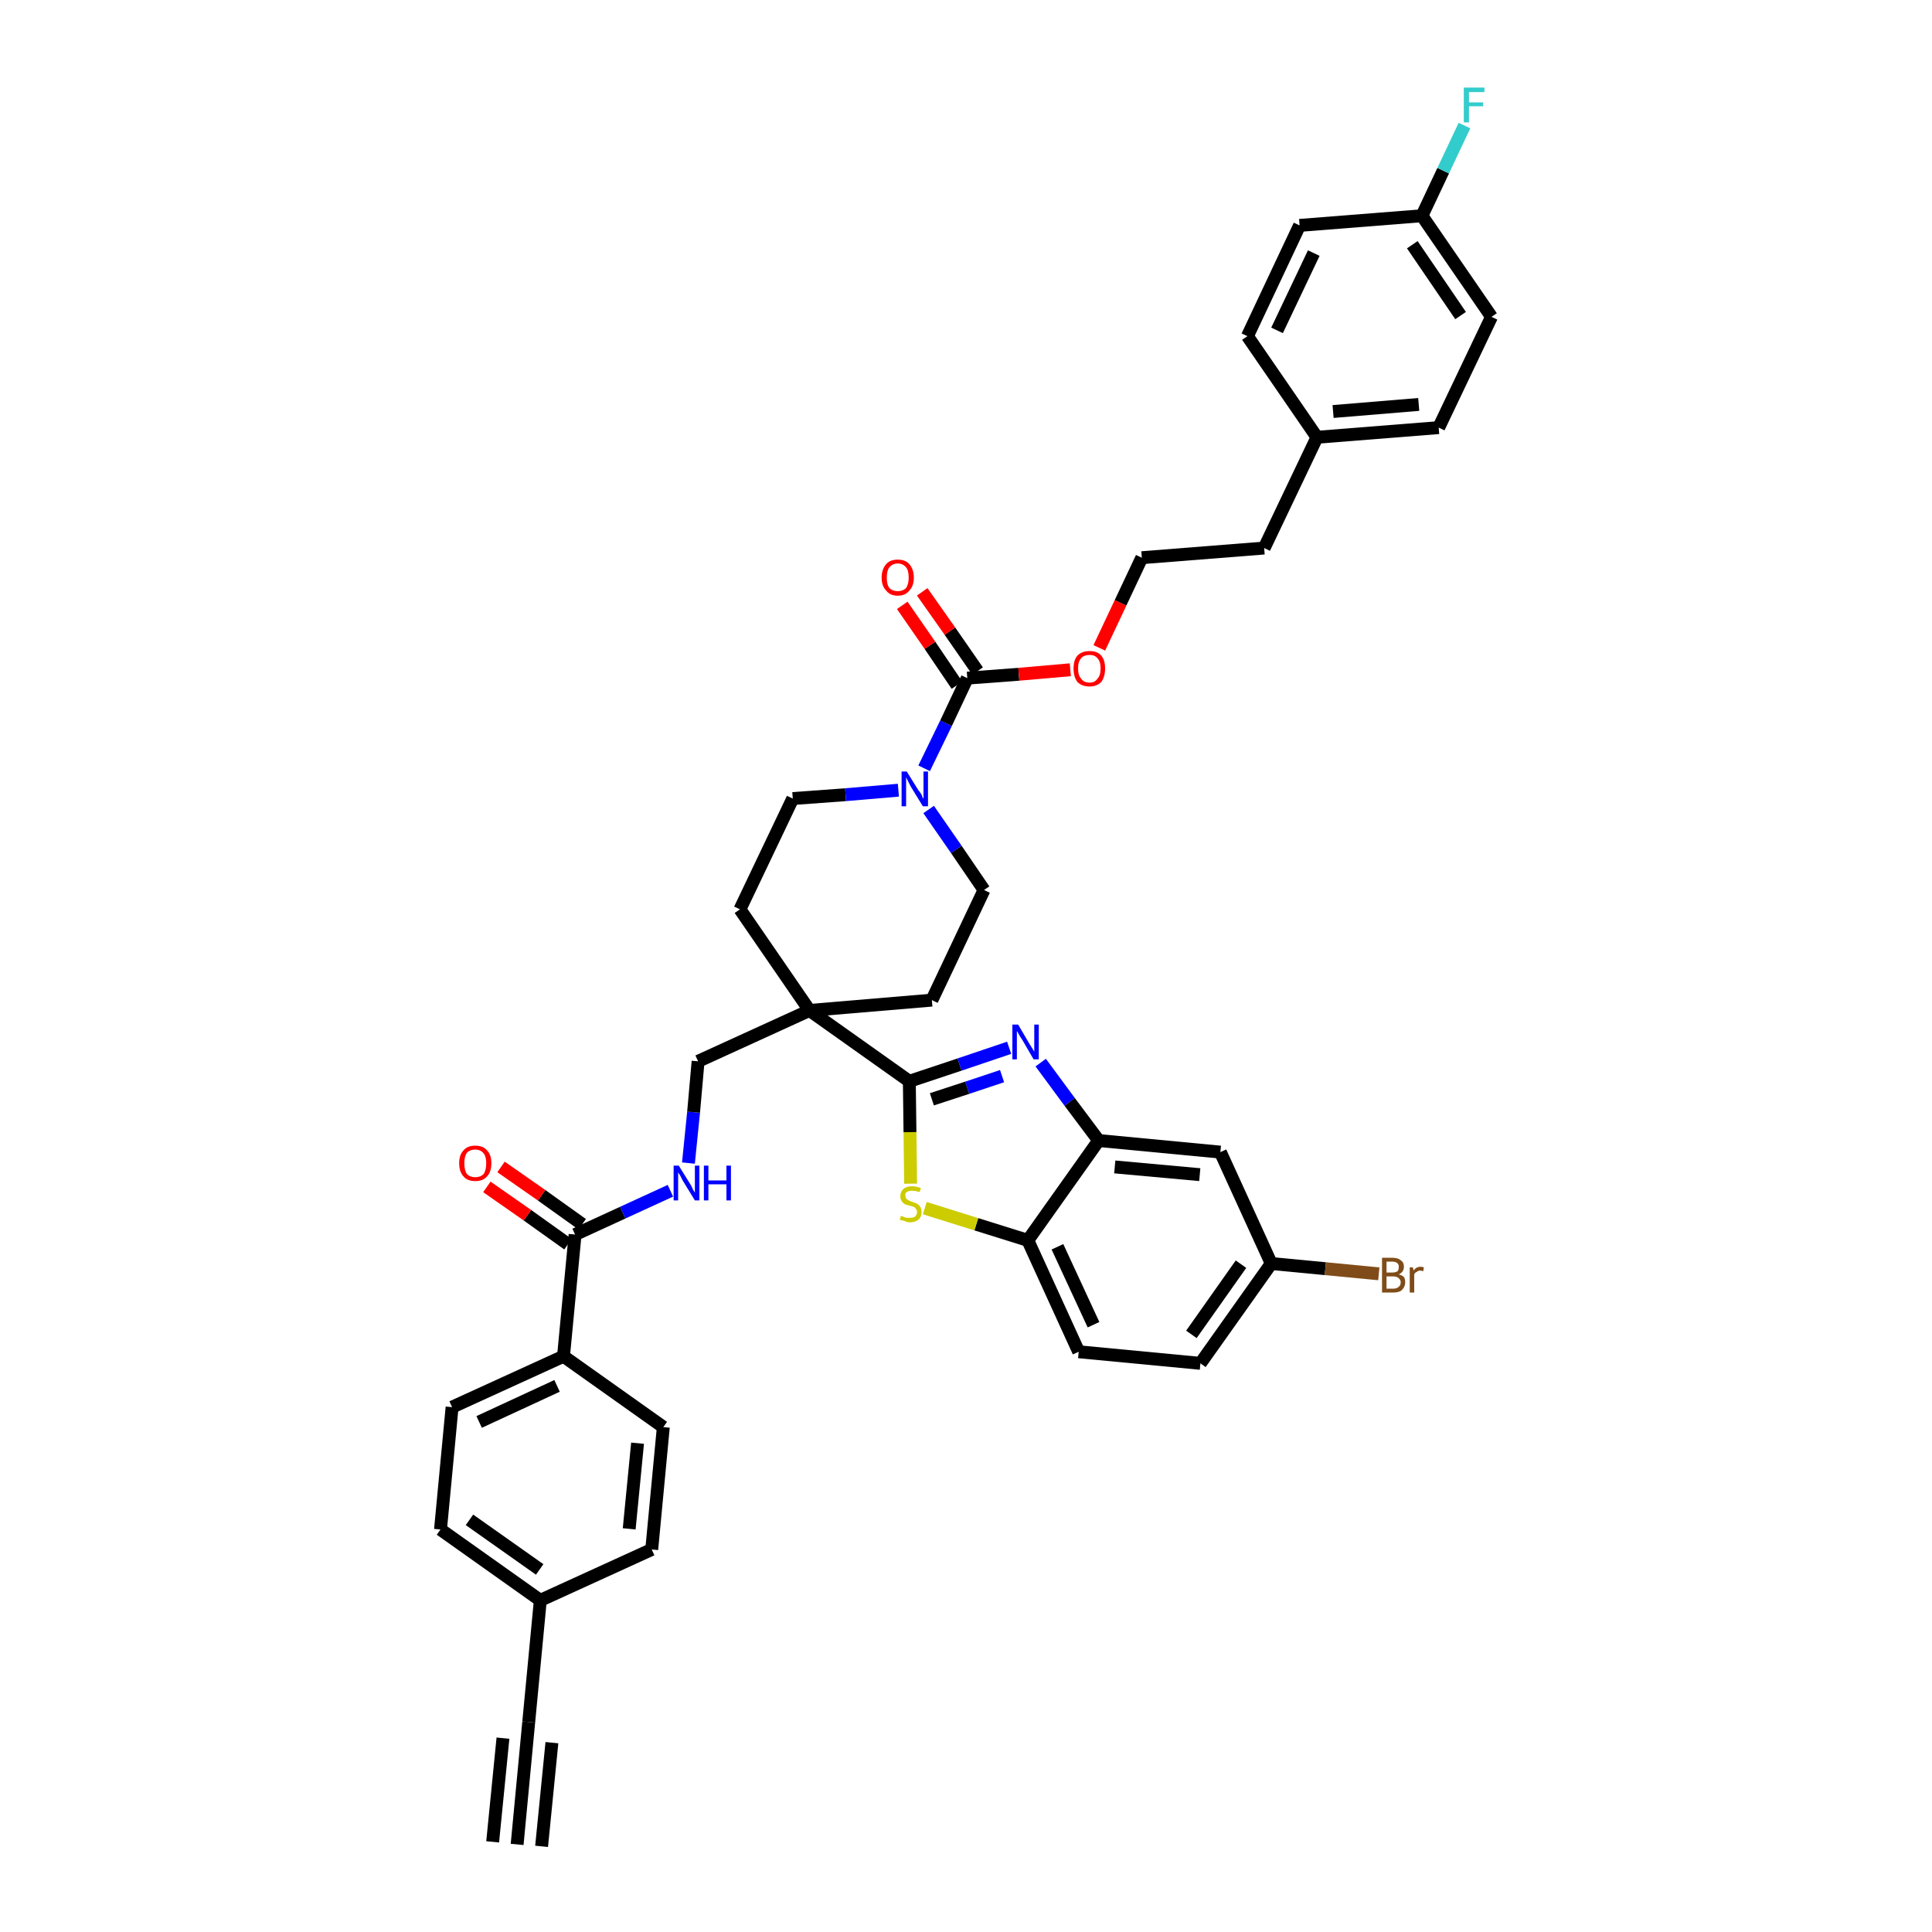 <?xml version='1.0' encoding='iso-8859-1'?>
<svg version='1.1' baseProfile='full'
              xmlns='http://www.w3.org/2000/svg'
                      xmlns:rdkit='http://www.rdkit.org/xml'
                      xmlns:xlink='http://www.w3.org/1999/xlink'
                  xml:space='preserve'
width='300px' height='300px' viewBox='0 0 300 300'>
<!-- END OF HEADER -->
<path class='bond-0 atom-0 atom-1' d='M 80.3,286.4 L 82.1,267.4' style='fill:none;fill-rule:evenodd;stroke:#000000;stroke-width:2.0px;stroke-linecap:butt;stroke-linejoin:miter;stroke-opacity:1' />
<path class='bond-0 atom-0 atom-1' d='M 84.1,286.7 L 85.7,270.6' style='fill:none;fill-rule:evenodd;stroke:#000000;stroke-width:2.0px;stroke-linecap:butt;stroke-linejoin:miter;stroke-opacity:1' />
<path class='bond-0 atom-0 atom-1' d='M 76.5,286.0 L 78.1,269.9' style='fill:none;fill-rule:evenodd;stroke:#000000;stroke-width:2.0px;stroke-linecap:butt;stroke-linejoin:miter;stroke-opacity:1' />
<path class='bond-1 atom-1 atom-2' d='M 82.1,267.4 L 83.9,248.5' style='fill:none;fill-rule:evenodd;stroke:#000000;stroke-width:2.0px;stroke-linecap:butt;stroke-linejoin:miter;stroke-opacity:1' />
<path class='bond-2 atom-2 atom-3' d='M 83.9,248.5 L 68.4,237.5' style='fill:none;fill-rule:evenodd;stroke:#000000;stroke-width:2.0px;stroke-linecap:butt;stroke-linejoin:miter;stroke-opacity:1' />
<path class='bond-2 atom-2 atom-3' d='M 83.8,243.7 L 72.9,236.0' style='fill:none;fill-rule:evenodd;stroke:#000000;stroke-width:2.0px;stroke-linecap:butt;stroke-linejoin:miter;stroke-opacity:1' />
<path class='bond-39 atom-39 atom-2' d='M 101.2,240.6 L 83.9,248.5' style='fill:none;fill-rule:evenodd;stroke:#000000;stroke-width:2.0px;stroke-linecap:butt;stroke-linejoin:miter;stroke-opacity:1' />
<path class='bond-3 atom-3 atom-4' d='M 68.4,237.5 L 70.2,218.5' style='fill:none;fill-rule:evenodd;stroke:#000000;stroke-width:2.0px;stroke-linecap:butt;stroke-linejoin:miter;stroke-opacity:1' />
<path class='bond-4 atom-4 atom-5' d='M 70.2,218.5 L 87.5,210.6' style='fill:none;fill-rule:evenodd;stroke:#000000;stroke-width:2.0px;stroke-linecap:butt;stroke-linejoin:miter;stroke-opacity:1' />
<path class='bond-4 atom-4 atom-5' d='M 74.4,220.8 L 86.5,215.2' style='fill:none;fill-rule:evenodd;stroke:#000000;stroke-width:2.0px;stroke-linecap:butt;stroke-linejoin:miter;stroke-opacity:1' />
<path class='bond-5 atom-5 atom-6' d='M 87.5,210.6 L 89.3,191.7' style='fill:none;fill-rule:evenodd;stroke:#000000;stroke-width:2.0px;stroke-linecap:butt;stroke-linejoin:miter;stroke-opacity:1' />
<path class='bond-37 atom-5 atom-38' d='M 87.5,210.6 L 103.0,221.6' style='fill:none;fill-rule:evenodd;stroke:#000000;stroke-width:2.0px;stroke-linecap:butt;stroke-linejoin:miter;stroke-opacity:1' />
<path class='bond-6 atom-6 atom-7' d='M 90.4,190.1 L 84.1,185.6' style='fill:none;fill-rule:evenodd;stroke:#000000;stroke-width:2.0px;stroke-linecap:butt;stroke-linejoin:miter;stroke-opacity:1' />
<path class='bond-6 atom-6 atom-7' d='M 84.1,185.6 L 77.8,181.2' style='fill:none;fill-rule:evenodd;stroke:#FF0000;stroke-width:2.0px;stroke-linecap:butt;stroke-linejoin:miter;stroke-opacity:1' />
<path class='bond-6 atom-6 atom-7' d='M 88.2,193.2 L 81.9,188.7' style='fill:none;fill-rule:evenodd;stroke:#000000;stroke-width:2.0px;stroke-linecap:butt;stroke-linejoin:miter;stroke-opacity:1' />
<path class='bond-6 atom-6 atom-7' d='M 81.9,188.7 L 75.6,184.3' style='fill:none;fill-rule:evenodd;stroke:#FF0000;stroke-width:2.0px;stroke-linecap:butt;stroke-linejoin:miter;stroke-opacity:1' />
<path class='bond-7 atom-6 atom-8' d='M 89.3,191.7 L 96.7,188.3' style='fill:none;fill-rule:evenodd;stroke:#000000;stroke-width:2.0px;stroke-linecap:butt;stroke-linejoin:miter;stroke-opacity:1' />
<path class='bond-7 atom-6 atom-8' d='M 96.7,188.3 L 104.1,184.9' style='fill:none;fill-rule:evenodd;stroke:#0000FF;stroke-width:2.0px;stroke-linecap:butt;stroke-linejoin:miter;stroke-opacity:1' />
<path class='bond-8 atom-8 atom-9' d='M 106.9,180.6 L 107.7,172.7' style='fill:none;fill-rule:evenodd;stroke:#0000FF;stroke-width:2.0px;stroke-linecap:butt;stroke-linejoin:miter;stroke-opacity:1' />
<path class='bond-8 atom-8 atom-9' d='M 107.7,172.7 L 108.4,164.8' style='fill:none;fill-rule:evenodd;stroke:#000000;stroke-width:2.0px;stroke-linecap:butt;stroke-linejoin:miter;stroke-opacity:1' />
<path class='bond-9 atom-9 atom-10' d='M 108.4,164.8 L 125.7,156.9' style='fill:none;fill-rule:evenodd;stroke:#000000;stroke-width:2.0px;stroke-linecap:butt;stroke-linejoin:miter;stroke-opacity:1' />
<path class='bond-10 atom-10 atom-11' d='M 125.7,156.9 L 141.2,167.9' style='fill:none;fill-rule:evenodd;stroke:#000000;stroke-width:2.0px;stroke-linecap:butt;stroke-linejoin:miter;stroke-opacity:1' />
<path class='bond-20 atom-10 atom-21' d='M 125.7,156.9 L 114.9,141.2' style='fill:none;fill-rule:evenodd;stroke:#000000;stroke-width:2.0px;stroke-linecap:butt;stroke-linejoin:miter;stroke-opacity:1' />
<path class='bond-40 atom-37 atom-10' d='M 144.7,155.3 L 125.7,156.9' style='fill:none;fill-rule:evenodd;stroke:#000000;stroke-width:2.0px;stroke-linecap:butt;stroke-linejoin:miter;stroke-opacity:1' />
<path class='bond-11 atom-11 atom-12' d='M 141.2,167.9 L 149.0,165.3' style='fill:none;fill-rule:evenodd;stroke:#000000;stroke-width:2.0px;stroke-linecap:butt;stroke-linejoin:miter;stroke-opacity:1' />
<path class='bond-11 atom-11 atom-12' d='M 149.0,165.3 L 156.7,162.7' style='fill:none;fill-rule:evenodd;stroke:#0000FF;stroke-width:2.0px;stroke-linecap:butt;stroke-linejoin:miter;stroke-opacity:1' />
<path class='bond-11 atom-11 atom-12' d='M 144.7,170.7 L 150.2,168.9' style='fill:none;fill-rule:evenodd;stroke:#000000;stroke-width:2.0px;stroke-linecap:butt;stroke-linejoin:miter;stroke-opacity:1' />
<path class='bond-11 atom-11 atom-12' d='M 150.2,168.9 L 155.6,167.1' style='fill:none;fill-rule:evenodd;stroke:#0000FF;stroke-width:2.0px;stroke-linecap:butt;stroke-linejoin:miter;stroke-opacity:1' />
<path class='bond-41 atom-20 atom-11' d='M 141.4,183.8 L 141.3,175.8' style='fill:none;fill-rule:evenodd;stroke:#CCCC00;stroke-width:2.0px;stroke-linecap:butt;stroke-linejoin:miter;stroke-opacity:1' />
<path class='bond-41 atom-20 atom-11' d='M 141.3,175.8 L 141.2,167.9' style='fill:none;fill-rule:evenodd;stroke:#000000;stroke-width:2.0px;stroke-linecap:butt;stroke-linejoin:miter;stroke-opacity:1' />
<path class='bond-12 atom-12 atom-13' d='M 161.6,165.0 L 166.1,171.1' style='fill:none;fill-rule:evenodd;stroke:#0000FF;stroke-width:2.0px;stroke-linecap:butt;stroke-linejoin:miter;stroke-opacity:1' />
<path class='bond-12 atom-12 atom-13' d='M 166.1,171.1 L 170.6,177.1' style='fill:none;fill-rule:evenodd;stroke:#000000;stroke-width:2.0px;stroke-linecap:butt;stroke-linejoin:miter;stroke-opacity:1' />
<path class='bond-13 atom-13 atom-14' d='M 170.6,177.1 L 189.5,178.9' style='fill:none;fill-rule:evenodd;stroke:#000000;stroke-width:2.0px;stroke-linecap:butt;stroke-linejoin:miter;stroke-opacity:1' />
<path class='bond-13 atom-13 atom-14' d='M 173.1,181.2 L 186.3,182.4' style='fill:none;fill-rule:evenodd;stroke:#000000;stroke-width:2.0px;stroke-linecap:butt;stroke-linejoin:miter;stroke-opacity:1' />
<path class='bond-43 atom-19 atom-13' d='M 159.6,192.6 L 170.6,177.1' style='fill:none;fill-rule:evenodd;stroke:#000000;stroke-width:2.0px;stroke-linecap:butt;stroke-linejoin:miter;stroke-opacity:1' />
<path class='bond-14 atom-14 atom-15' d='M 189.5,178.9 L 197.4,196.2' style='fill:none;fill-rule:evenodd;stroke:#000000;stroke-width:2.0px;stroke-linecap:butt;stroke-linejoin:miter;stroke-opacity:1' />
<path class='bond-15 atom-15 atom-16' d='M 197.4,196.2 L 205.8,197.0' style='fill:none;fill-rule:evenodd;stroke:#000000;stroke-width:2.0px;stroke-linecap:butt;stroke-linejoin:miter;stroke-opacity:1' />
<path class='bond-15 atom-15 atom-16' d='M 205.8,197.0 L 214.1,197.8' style='fill:none;fill-rule:evenodd;stroke:#7F4C19;stroke-width:2.0px;stroke-linecap:butt;stroke-linejoin:miter;stroke-opacity:1' />
<path class='bond-16 atom-15 atom-17' d='M 197.4,196.2 L 186.4,211.7' style='fill:none;fill-rule:evenodd;stroke:#000000;stroke-width:2.0px;stroke-linecap:butt;stroke-linejoin:miter;stroke-opacity:1' />
<path class='bond-16 atom-15 atom-17' d='M 192.7,196.3 L 185.0,207.2' style='fill:none;fill-rule:evenodd;stroke:#000000;stroke-width:2.0px;stroke-linecap:butt;stroke-linejoin:miter;stroke-opacity:1' />
<path class='bond-17 atom-17 atom-18' d='M 186.4,211.7 L 167.5,209.9' style='fill:none;fill-rule:evenodd;stroke:#000000;stroke-width:2.0px;stroke-linecap:butt;stroke-linejoin:miter;stroke-opacity:1' />
<path class='bond-18 atom-18 atom-19' d='M 167.5,209.9 L 159.6,192.6' style='fill:none;fill-rule:evenodd;stroke:#000000;stroke-width:2.0px;stroke-linecap:butt;stroke-linejoin:miter;stroke-opacity:1' />
<path class='bond-18 atom-18 atom-19' d='M 169.8,205.7 L 164.2,193.6' style='fill:none;fill-rule:evenodd;stroke:#000000;stroke-width:2.0px;stroke-linecap:butt;stroke-linejoin:miter;stroke-opacity:1' />
<path class='bond-19 atom-19 atom-20' d='M 159.6,192.6 L 151.6,190.1' style='fill:none;fill-rule:evenodd;stroke:#000000;stroke-width:2.0px;stroke-linecap:butt;stroke-linejoin:miter;stroke-opacity:1' />
<path class='bond-19 atom-19 atom-20' d='M 151.6,190.1 L 143.6,187.6' style='fill:none;fill-rule:evenodd;stroke:#CCCC00;stroke-width:2.0px;stroke-linecap:butt;stroke-linejoin:miter;stroke-opacity:1' />
<path class='bond-21 atom-21 atom-22' d='M 114.9,141.2 L 123.1,124.0' style='fill:none;fill-rule:evenodd;stroke:#000000;stroke-width:2.0px;stroke-linecap:butt;stroke-linejoin:miter;stroke-opacity:1' />
<path class='bond-22 atom-22 atom-23' d='M 123.1,124.0 L 131.3,123.4' style='fill:none;fill-rule:evenodd;stroke:#000000;stroke-width:2.0px;stroke-linecap:butt;stroke-linejoin:miter;stroke-opacity:1' />
<path class='bond-22 atom-22 atom-23' d='M 131.3,123.4 L 139.5,122.7' style='fill:none;fill-rule:evenodd;stroke:#0000FF;stroke-width:2.0px;stroke-linecap:butt;stroke-linejoin:miter;stroke-opacity:1' />
<path class='bond-23 atom-23 atom-24' d='M 143.5,119.3 L 146.9,112.3' style='fill:none;fill-rule:evenodd;stroke:#0000FF;stroke-width:2.0px;stroke-linecap:butt;stroke-linejoin:miter;stroke-opacity:1' />
<path class='bond-23 atom-23 atom-24' d='M 146.9,112.3 L 150.2,105.3' style='fill:none;fill-rule:evenodd;stroke:#000000;stroke-width:2.0px;stroke-linecap:butt;stroke-linejoin:miter;stroke-opacity:1' />
<path class='bond-35 atom-23 atom-36' d='M 144.2,125.7 L 148.5,131.9' style='fill:none;fill-rule:evenodd;stroke:#0000FF;stroke-width:2.0px;stroke-linecap:butt;stroke-linejoin:miter;stroke-opacity:1' />
<path class='bond-35 atom-23 atom-36' d='M 148.5,131.9 L 152.8,138.2' style='fill:none;fill-rule:evenodd;stroke:#000000;stroke-width:2.0px;stroke-linecap:butt;stroke-linejoin:miter;stroke-opacity:1' />
<path class='bond-24 atom-24 atom-25' d='M 151.8,104.2 L 147.5,98.0' style='fill:none;fill-rule:evenodd;stroke:#000000;stroke-width:2.0px;stroke-linecap:butt;stroke-linejoin:miter;stroke-opacity:1' />
<path class='bond-24 atom-24 atom-25' d='M 147.5,98.0 L 143.2,91.9' style='fill:none;fill-rule:evenodd;stroke:#FF0000;stroke-width:2.0px;stroke-linecap:butt;stroke-linejoin:miter;stroke-opacity:1' />
<path class='bond-24 atom-24 atom-25' d='M 148.6,106.4 L 144.4,100.2' style='fill:none;fill-rule:evenodd;stroke:#000000;stroke-width:2.0px;stroke-linecap:butt;stroke-linejoin:miter;stroke-opacity:1' />
<path class='bond-24 atom-24 atom-25' d='M 144.4,100.2 L 140.1,94.0' style='fill:none;fill-rule:evenodd;stroke:#FF0000;stroke-width:2.0px;stroke-linecap:butt;stroke-linejoin:miter;stroke-opacity:1' />
<path class='bond-25 atom-24 atom-26' d='M 150.2,105.3 L 158.2,104.7' style='fill:none;fill-rule:evenodd;stroke:#000000;stroke-width:2.0px;stroke-linecap:butt;stroke-linejoin:miter;stroke-opacity:1' />
<path class='bond-25 atom-24 atom-26' d='M 158.2,104.7 L 166.2,104.0' style='fill:none;fill-rule:evenodd;stroke:#FF0000;stroke-width:2.0px;stroke-linecap:butt;stroke-linejoin:miter;stroke-opacity:1' />
<path class='bond-26 atom-26 atom-27' d='M 170.7,100.6 L 174.0,93.6' style='fill:none;fill-rule:evenodd;stroke:#FF0000;stroke-width:2.0px;stroke-linecap:butt;stroke-linejoin:miter;stroke-opacity:1' />
<path class='bond-26 atom-26 atom-27' d='M 174.0,93.6 L 177.3,86.6' style='fill:none;fill-rule:evenodd;stroke:#000000;stroke-width:2.0px;stroke-linecap:butt;stroke-linejoin:miter;stroke-opacity:1' />
<path class='bond-27 atom-27 atom-28' d='M 177.3,86.6 L 196.3,85.1' style='fill:none;fill-rule:evenodd;stroke:#000000;stroke-width:2.0px;stroke-linecap:butt;stroke-linejoin:miter;stroke-opacity:1' />
<path class='bond-28 atom-28 atom-29' d='M 196.3,85.1 L 204.5,67.9' style='fill:none;fill-rule:evenodd;stroke:#000000;stroke-width:2.0px;stroke-linecap:butt;stroke-linejoin:miter;stroke-opacity:1' />
<path class='bond-29 atom-29 atom-30' d='M 204.5,67.9 L 223.4,66.4' style='fill:none;fill-rule:evenodd;stroke:#000000;stroke-width:2.0px;stroke-linecap:butt;stroke-linejoin:miter;stroke-opacity:1' />
<path class='bond-29 atom-29 atom-30' d='M 207.0,63.9 L 220.3,62.8' style='fill:none;fill-rule:evenodd;stroke:#000000;stroke-width:2.0px;stroke-linecap:butt;stroke-linejoin:miter;stroke-opacity:1' />
<path class='bond-42 atom-35 atom-29' d='M 193.7,52.2 L 204.5,67.9' style='fill:none;fill-rule:evenodd;stroke:#000000;stroke-width:2.0px;stroke-linecap:butt;stroke-linejoin:miter;stroke-opacity:1' />
<path class='bond-30 atom-30 atom-31' d='M 223.4,66.4 L 231.6,49.2' style='fill:none;fill-rule:evenodd;stroke:#000000;stroke-width:2.0px;stroke-linecap:butt;stroke-linejoin:miter;stroke-opacity:1' />
<path class='bond-31 atom-31 atom-32' d='M 231.6,49.2 L 220.8,33.5' style='fill:none;fill-rule:evenodd;stroke:#000000;stroke-width:2.0px;stroke-linecap:butt;stroke-linejoin:miter;stroke-opacity:1' />
<path class='bond-31 atom-31 atom-32' d='M 226.8,49.0 L 219.3,38.0' style='fill:none;fill-rule:evenodd;stroke:#000000;stroke-width:2.0px;stroke-linecap:butt;stroke-linejoin:miter;stroke-opacity:1' />
<path class='bond-32 atom-32 atom-33' d='M 220.8,33.5 L 224.1,26.5' style='fill:none;fill-rule:evenodd;stroke:#000000;stroke-width:2.0px;stroke-linecap:butt;stroke-linejoin:miter;stroke-opacity:1' />
<path class='bond-32 atom-32 atom-33' d='M 224.1,26.5 L 227.4,19.5' style='fill:none;fill-rule:evenodd;stroke:#33CCCC;stroke-width:2.0px;stroke-linecap:butt;stroke-linejoin:miter;stroke-opacity:1' />
<path class='bond-33 atom-32 atom-34' d='M 220.8,33.5 L 201.8,35.0' style='fill:none;fill-rule:evenodd;stroke:#000000;stroke-width:2.0px;stroke-linecap:butt;stroke-linejoin:miter;stroke-opacity:1' />
<path class='bond-34 atom-34 atom-35' d='M 201.8,35.0 L 193.7,52.2' style='fill:none;fill-rule:evenodd;stroke:#000000;stroke-width:2.0px;stroke-linecap:butt;stroke-linejoin:miter;stroke-opacity:1' />
<path class='bond-34 atom-34 atom-35' d='M 204.0,39.3 L 198.3,51.3' style='fill:none;fill-rule:evenodd;stroke:#000000;stroke-width:2.0px;stroke-linecap:butt;stroke-linejoin:miter;stroke-opacity:1' />
<path class='bond-36 atom-36 atom-37' d='M 152.8,138.2 L 144.7,155.3' style='fill:none;fill-rule:evenodd;stroke:#000000;stroke-width:2.0px;stroke-linecap:butt;stroke-linejoin:miter;stroke-opacity:1' />
<path class='bond-38 atom-38 atom-39' d='M 103.0,221.6 L 101.2,240.6' style='fill:none;fill-rule:evenodd;stroke:#000000;stroke-width:2.0px;stroke-linecap:butt;stroke-linejoin:miter;stroke-opacity:1' />
<path class='bond-38 atom-38 atom-39' d='M 99.0,224.1 L 97.7,237.4' style='fill:none;fill-rule:evenodd;stroke:#000000;stroke-width:2.0px;stroke-linecap:butt;stroke-linejoin:miter;stroke-opacity:1' />
<path  class='atom-7' d='M 71.3 180.6
Q 71.3 179.3, 72.0 178.6
Q 72.6 177.9, 73.8 177.9
Q 75.0 177.9, 75.6 178.6
Q 76.3 179.3, 76.3 180.6
Q 76.3 182.0, 75.6 182.7
Q 75.0 183.4, 73.8 183.4
Q 72.6 183.4, 72.0 182.7
Q 71.3 182.0, 71.3 180.6
M 73.8 182.8
Q 74.6 182.8, 75.1 182.3
Q 75.5 181.7, 75.5 180.6
Q 75.5 179.6, 75.1 179.1
Q 74.6 178.5, 73.8 178.5
Q 73.0 178.5, 72.5 179.0
Q 72.1 179.6, 72.1 180.6
Q 72.1 181.7, 72.5 182.3
Q 73.0 182.8, 73.8 182.8
' fill='#FF0000'/>
<path  class='atom-8' d='M 105.4 181.0
L 107.2 183.9
Q 107.4 184.2, 107.6 184.7
Q 107.9 185.2, 107.9 185.2
L 107.9 181.0
L 108.6 181.0
L 108.6 186.4
L 107.9 186.4
L 106.0 183.3
Q 105.8 182.9, 105.6 182.5
Q 105.3 182.1, 105.3 182.0
L 105.3 186.4
L 104.6 186.4
L 104.6 181.0
L 105.4 181.0
' fill='#0000FF'/>
<path  class='atom-8' d='M 109.3 181.0
L 110.0 181.0
L 110.0 183.3
L 112.8 183.3
L 112.8 181.0
L 113.5 181.0
L 113.5 186.4
L 112.8 186.4
L 112.8 183.9
L 110.0 183.9
L 110.0 186.4
L 109.3 186.4
L 109.3 181.0
' fill='#0000FF'/>
<path  class='atom-12' d='M 158.1 159.1
L 159.8 162.0
Q 160.0 162.3, 160.3 162.8
Q 160.6 163.3, 160.6 163.3
L 160.6 159.1
L 161.3 159.1
L 161.3 164.5
L 160.5 164.5
L 158.7 161.4
Q 158.4 161.0, 158.2 160.6
Q 158.0 160.2, 157.9 160.1
L 157.9 164.5
L 157.2 164.5
L 157.2 159.1
L 158.1 159.1
' fill='#0000FF'/>
<path  class='atom-16' d='M 217.2 197.9
Q 217.7 198.0, 218.0 198.3
Q 218.2 198.6, 218.2 199.1
Q 218.2 199.8, 217.7 200.3
Q 217.3 200.7, 216.4 200.7
L 214.6 200.7
L 214.6 195.3
L 216.1 195.3
Q 217.1 195.3, 217.5 195.7
Q 218.0 196.0, 218.0 196.7
Q 218.0 197.5, 217.2 197.9
M 215.3 195.9
L 215.3 197.6
L 216.1 197.6
Q 216.7 197.6, 217.0 197.4
Q 217.2 197.2, 217.2 196.7
Q 217.2 195.9, 216.1 195.9
L 215.3 195.9
M 216.4 200.1
Q 216.9 200.1, 217.2 199.8
Q 217.5 199.6, 217.5 199.1
Q 217.5 198.7, 217.1 198.4
Q 216.8 198.2, 216.3 198.2
L 215.3 198.2
L 215.3 200.1
L 216.4 200.1
' fill='#7F4C19'/>
<path  class='atom-16' d='M 219.4 196.8
L 219.5 197.3
Q 219.9 196.7, 220.6 196.7
Q 220.8 196.7, 221.1 196.8
L 221.0 197.4
Q 220.7 197.3, 220.5 197.3
Q 220.2 197.3, 220.0 197.5
Q 219.7 197.6, 219.6 197.9
L 219.6 200.7
L 218.9 200.7
L 218.9 196.8
L 219.4 196.8
' fill='#7F4C19'/>
<path  class='atom-20' d='M 139.9 188.8
Q 139.9 188.8, 140.2 188.9
Q 140.4 189.0, 140.7 189.1
Q 141.0 189.1, 141.3 189.1
Q 141.8 189.1, 142.1 188.9
Q 142.4 188.6, 142.4 188.2
Q 142.4 187.9, 142.2 187.7
Q 142.1 187.5, 141.9 187.4
Q 141.6 187.3, 141.2 187.2
Q 140.8 187.1, 140.5 187.0
Q 140.2 186.8, 140.0 186.5
Q 139.8 186.2, 139.8 185.8
Q 139.8 185.1, 140.2 184.7
Q 140.7 184.2, 141.6 184.2
Q 142.3 184.2, 143.0 184.5
L 142.8 185.1
Q 142.1 184.9, 141.6 184.9
Q 141.1 184.9, 140.8 185.1
Q 140.5 185.3, 140.6 185.7
Q 140.6 185.9, 140.7 186.1
Q 140.9 186.3, 141.1 186.4
Q 141.3 186.5, 141.6 186.6
Q 142.1 186.8, 142.4 186.9
Q 142.7 187.1, 142.9 187.4
Q 143.1 187.7, 143.1 188.2
Q 143.1 189.0, 142.6 189.4
Q 142.1 189.8, 141.3 189.8
Q 140.8 189.8, 140.5 189.6
Q 140.1 189.5, 139.7 189.4
L 139.9 188.8
' fill='#CCCC00'/>
<path  class='atom-23' d='M 140.8 119.8
L 142.6 122.7
Q 142.8 122.9, 143.1 123.4
Q 143.3 124.0, 143.4 124.0
L 143.4 119.8
L 144.1 119.8
L 144.1 125.2
L 143.3 125.2
L 141.4 122.1
Q 141.2 121.7, 141.0 121.3
Q 140.8 120.9, 140.7 120.7
L 140.7 125.2
L 140.0 125.2
L 140.0 119.8
L 140.8 119.8
' fill='#0000FF'/>
<path  class='atom-25' d='M 136.9 89.7
Q 136.9 88.4, 137.6 87.6
Q 138.2 86.9, 139.4 86.9
Q 140.6 86.9, 141.2 87.6
Q 141.9 88.4, 141.9 89.7
Q 141.9 91.0, 141.2 91.7
Q 140.6 92.5, 139.4 92.5
Q 138.2 92.5, 137.6 91.7
Q 136.9 91.0, 136.9 89.7
M 139.4 91.8
Q 140.2 91.8, 140.7 91.3
Q 141.1 90.7, 141.1 89.7
Q 141.1 88.6, 140.7 88.1
Q 140.2 87.5, 139.4 87.5
Q 138.6 87.5, 138.1 88.1
Q 137.7 88.6, 137.7 89.7
Q 137.7 90.8, 138.1 91.3
Q 138.6 91.8, 139.4 91.8
' fill='#FF0000'/>
<path  class='atom-26' d='M 166.7 103.8
Q 166.7 102.5, 167.3 101.8
Q 168.0 101.1, 169.2 101.1
Q 170.4 101.1, 171.0 101.8
Q 171.6 102.5, 171.6 103.8
Q 171.6 105.1, 171.0 105.9
Q 170.3 106.6, 169.2 106.6
Q 168.0 106.6, 167.3 105.9
Q 166.7 105.1, 166.7 103.8
M 169.2 106.0
Q 170.0 106.0, 170.4 105.4
Q 170.9 104.9, 170.9 103.8
Q 170.9 102.7, 170.4 102.2
Q 170.0 101.7, 169.2 101.7
Q 168.3 101.7, 167.9 102.2
Q 167.4 102.7, 167.4 103.8
Q 167.4 104.9, 167.9 105.4
Q 168.3 106.0, 169.2 106.0
' fill='#FF0000'/>
<path  class='atom-33' d='M 227.3 13.6
L 230.5 13.6
L 230.5 14.3
L 228.1 14.3
L 228.1 15.9
L 230.3 15.9
L 230.3 16.5
L 228.1 16.5
L 228.1 19.0
L 227.3 19.0
L 227.3 13.6
' fill='#33CCCC'/>
</svg>
